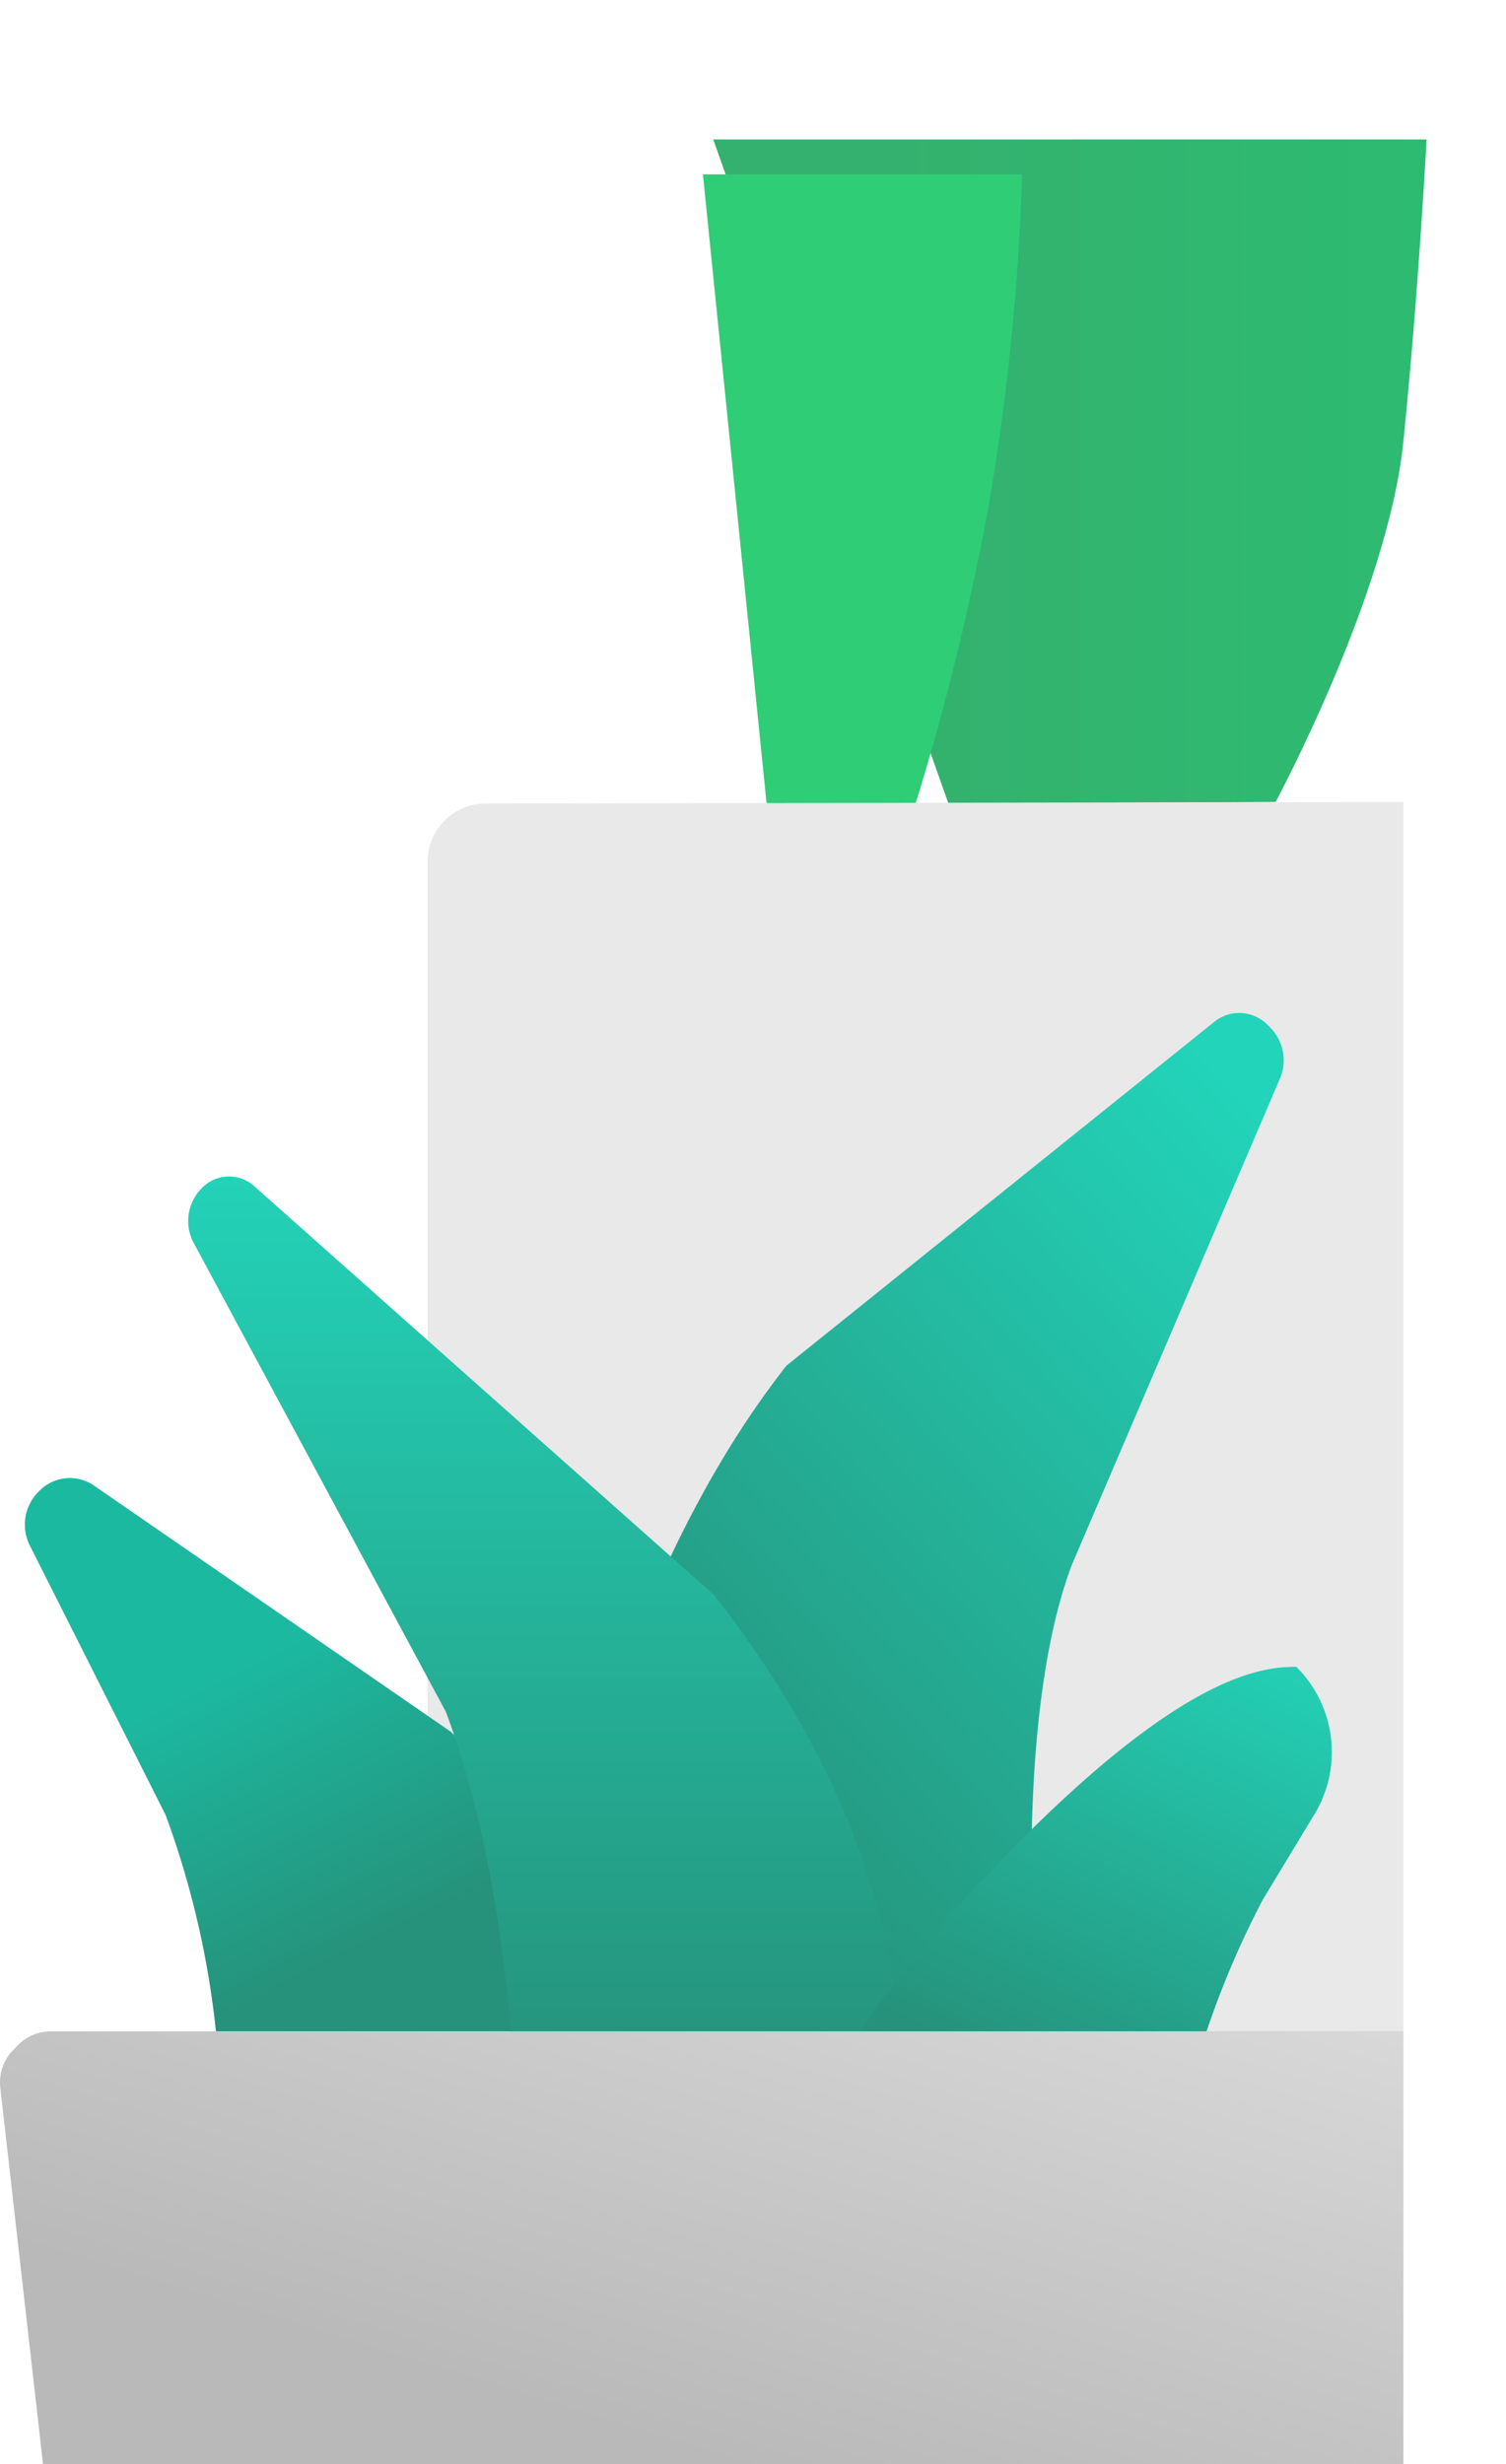 <svg xmlns="http://www.w3.org/2000/svg" xmlns:xlink="http://www.w3.org/1999/xlink" width="129.648" height="212" viewBox="0 0 129.648 212">
  <defs>
    <linearGradient id="linear-gradient" x1="0.25" y1="0.586" x2="1" y2="0.586" gradientUnits="objectBoundingBox">
      <stop offset="0" stop-color="#34b16e"/>
      <stop offset="1" stop-color="#2dbb71"/>
    </linearGradient>
    <filter id="Path_9" x="45.509" y="0" width="57.482" height="87.143" filterUnits="userSpaceOnUse">
      <feOffset dx="2" dy="3" input="SourceAlpha"/>
      <feGaussianBlur stdDeviation="5" result="blur"/>
      <feFlood flood-opacity="0.18"/>
      <feComposite operator="in" in2="blur"/>
      <feComposite in="SourceGraphic"/>
    </filter>
    <linearGradient id="linear-gradient-2" x1="0.349" y1="0.329" x2="0.607" y2="0.816" gradientUnits="objectBoundingBox">
      <stop offset="0.001" stop-color="#1cb9a1"/>
      <stop offset="0.999" stop-color="#26927b"/>
    </linearGradient>
    <linearGradient id="linear-gradient-3" x1="0.913" y1="0.049" x2="0.233" y2="0.879" gradientUnits="objectBoundingBox">
      <stop offset="0.001" stop-color="#22d4b9"/>
      <stop offset="0.999" stop-color="#26927b"/>
    </linearGradient>
    <linearGradient id="linear-gradient-4" x1="0.5" x2="0.5" y2="1" gradientUnits="objectBoundingBox">
      <stop offset="0.001" stop-color="#23d2b7"/>
      <stop offset="0.999" stop-color="#26927b"/>
    </linearGradient>
    <filter id="Path_7" x="1.195" y="86.229" width="91.248" height="107.544" filterUnits="userSpaceOnUse">
      <feOffset dx="1" dy="4" input="SourceAlpha"/>
      <feGaussianBlur stdDeviation="5" result="blur-2"/>
      <feFlood flood-opacity="0.282"/>
      <feComposite operator="in" in2="blur-2"/>
      <feComposite in="SourceGraphic"/>
    </filter>
    <linearGradient id="linear-gradient-5" x1="0.935" y1="-0.072" x2="0.326" y2="1" gradientUnits="objectBoundingBox">
      <stop offset="0" stop-color="#23d3b8"/>
      <stop offset="0.999" stop-color="#26927b"/>
    </linearGradient>
    <filter id="Path_7_Copy_3" x="57.59" y="128.409" width="72.058" height="64.364" filterUnits="userSpaceOnUse">
      <feOffset dx="2" dy="3" input="SourceAlpha"/>
      <feGaussianBlur stdDeviation="5" result="blur-3"/>
      <feFlood flood-opacity="0.502"/>
      <feComposite operator="in" in2="blur-3"/>
      <feComposite in="SourceGraphic"/>
    </filter>
    <linearGradient id="linear-gradient-6" x1="1.212" y1="-0.288" x2="0.219" y2="0.703" gradientUnits="objectBoundingBox">
      <stop offset="0" stop-color="#e3e3e3"/>
      <stop offset="1" stop-color="#b9b9b9"/>
    </linearGradient>
  </defs>
  <g id="flower_icon" transform="translate(-0.188 12)">
    <g id="Group_4" data-name="Group 4" transform="translate(37)">
      <path id="Path_10" data-name="Path 10" d="M20.25,57.143,0,0H61.411s-.679,12.954-2,26-11,31-11,31Z" transform="translate(24.589)" fill="url(#linear-gradient)"/>
      <g transform="matrix(1, 0, 0, 1, -36.81, -12)" filter="url(#Path_9)">
        <path id="Path_9-2" data-name="Path 9" d="M5.786,57.143,0,0H27.482a204.615,204.615,0,0,1-2.893,28.571,223.223,223.223,0,0,1-7.232,28.571Z" transform="translate(58.51 12)" fill="#2fcd76"/>
      </g>
      <path id="Path_8" data-name="Path 8" d="M84,0,4.991.134A5,5,0,0,0,0,5.134V143H84Z" transform="translate(0 57)" fill="#e9e9e9"/>
    </g>
    <g id="Group_2" data-name="Group 2" transform="translate(0 74)">
      <path id="Path_7_Copy" data-name="Path 7 Copy" d="M17.333,48.682H53.444S51.36,36.593,37.556,22.909L6.845,1.732a3.679,3.679,0,0,0-4.678.416l-.1.1a4,4,0,0,0-.755,4.642L13,30.068A77.013,77.013,0,0,1,17.333,48.682Z" transform="translate(1.444 40.091)" fill="url(#linear-gradient-2)"/>
      <path id="Path_7_Copy_2" data-name="Path 7 Copy 2" d="M-21.887,88.773H-65.22s3.673-34.34,21.667-57.273L-6.712,1.91a3.417,3.417,0,0,1,4.545.237l.235.233A4,4,0,0,1-1.07,6.8L-19,48.682C-24.4,63.056-21.887,88.773-21.887,88.773Z" transform="translate(111.443)" fill="url(#linear-gradient-3)"/>
      <g transform="matrix(1, 0, 0, 1, 0.19, -86)" filter="url(#Path_7)">
        <path id="Path_7-2" data-name="Path 7" d="M28.889,78.75H62.111s2.1-18.59-15.889-41.523L6.614,2.027a3.25,3.25,0,0,0-4.447.121l-.044.044a4,4,0,0,0-.707,4.736l21.7,40.323C28.513,61.624,28.889,78.75,28.889,78.75Z" transform="translate(14.26 96.02)" fill="url(#linear-gradient-4)"/>
      </g>
      <g transform="matrix(1, 0, 0, 1, 0.19, -86)" filter="url(#Path_7_Copy_3)">
        <path id="Path_7_Copy_3-2" data-name="Path 7 Copy 3" d="M-14.444,34.364H-44.778S-42.694,28-28.889,14.318-8.667,0-5.778,0h0A10.331,10.331,0,0,1-4.213,12.687l-4.454,7.358A77.659,77.659,0,0,0-14.444,34.364Z" transform="translate(115.37 140.41)" fill="url(#linear-gradient-5)"/>
      </g>
      <path id="Path_6" data-name="Path 6" d="M3.889,37.227.213,4.857a4,4,0,0,1,1.1-3.236l.394-.406A4,4,0,0,1,4.582,0H121V37.227Z" transform="translate(0 88.773)" fill="url(#linear-gradient-6)"/>
    </g>
  </g>
</svg>
